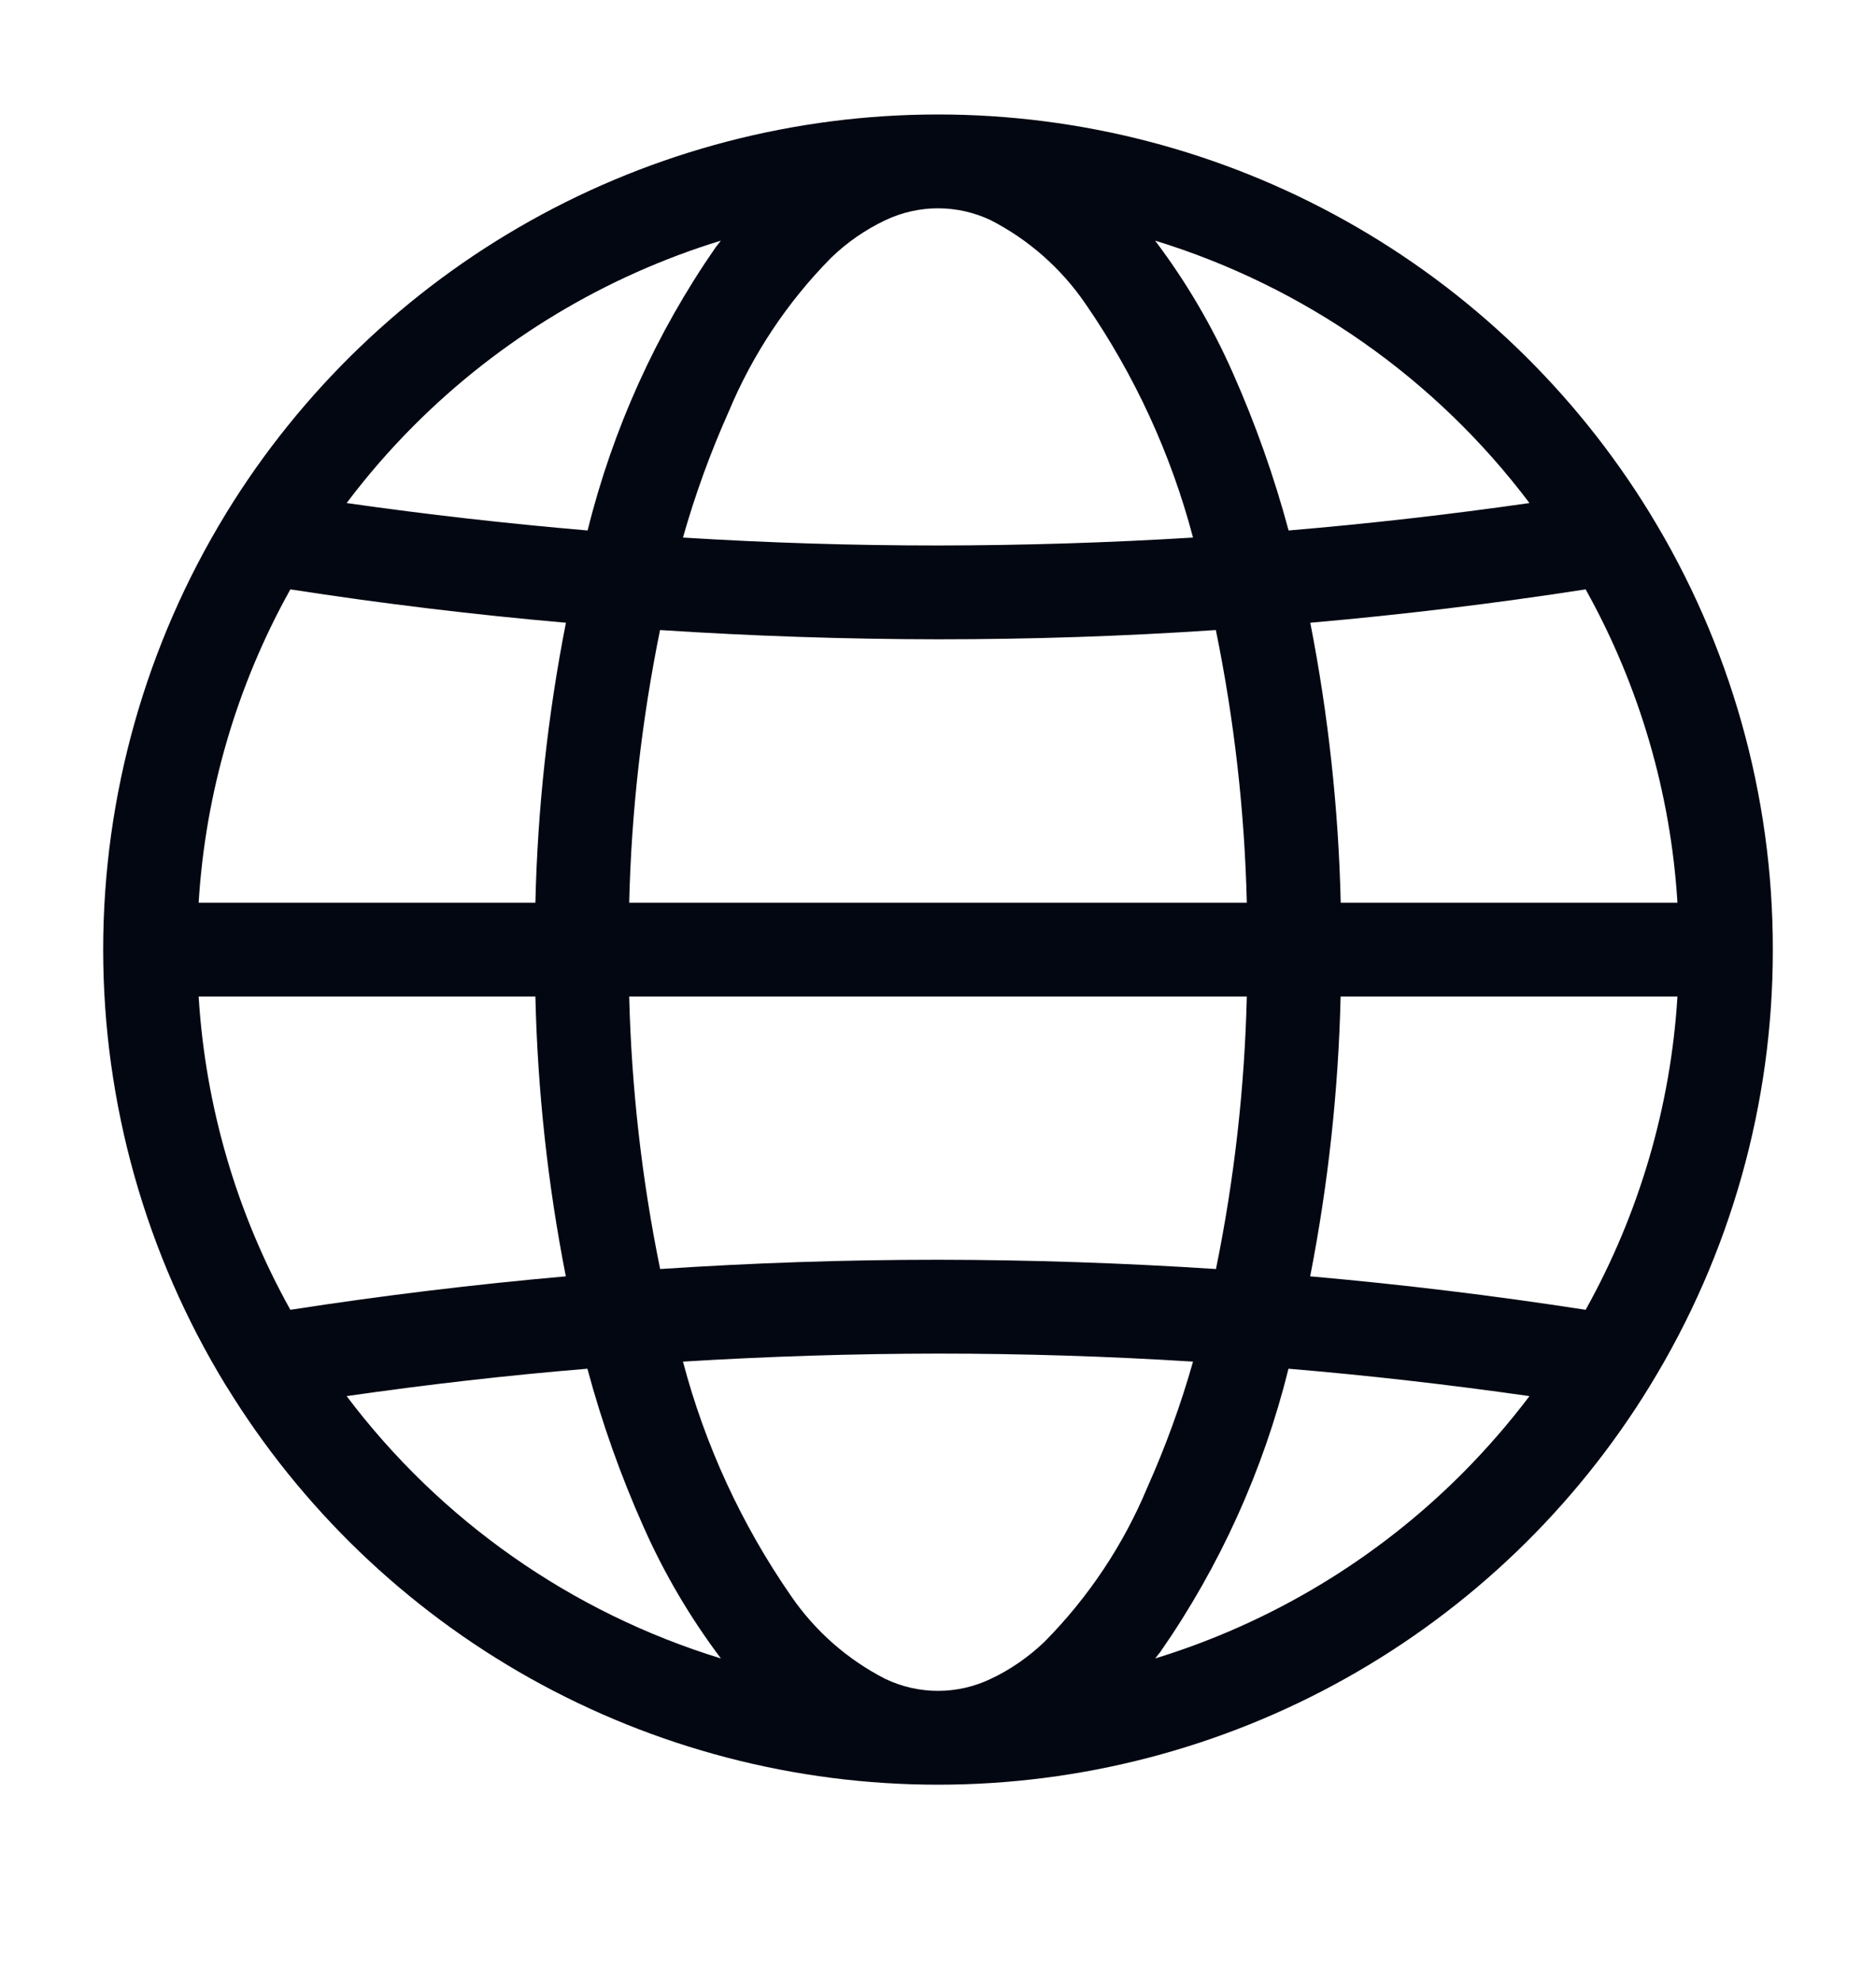 <svg width="18" height="19" viewBox="0 0 18 19" fill="none" xmlns="http://www.w3.org/2000/svg">
<g id="Frame">
<g id="Group">
<path id="Layer 2" d="M15.832 13.29C16.604 12.032 17.012 10.584 17.01 9.108C17.012 7.632 16.604 6.184 15.832 4.926L15.828 4.919C15.111 3.751 14.108 2.787 12.912 2.118C11.717 1.449 10.37 1.098 9 1.098C7.63 1.098 6.283 1.449 5.088 2.118C3.893 2.787 2.889 3.751 2.172 4.919L2.168 4.926C1.398 6.185 0.99 7.632 0.99 9.108C0.99 10.584 1.398 12.031 2.168 13.29L2.173 13.297C2.889 14.464 3.893 15.429 5.088 16.098C6.284 16.767 7.63 17.118 9 17.118C10.37 17.118 11.717 16.767 12.912 16.098C14.108 15.429 15.112 14.464 15.828 13.297L15.832 13.29ZM10.024 15.745C9.871 15.892 9.696 16.014 9.504 16.104C9.346 16.179 9.174 16.218 9 16.218C8.826 16.218 8.654 16.179 8.496 16.104C8.131 15.918 7.819 15.643 7.588 15.305C7.115 14.622 6.765 13.863 6.553 13.06C7.368 13.01 8.184 12.984 9 12.983C9.816 12.983 10.632 13.009 11.447 13.06C11.33 13.473 11.183 13.876 11.008 14.268C10.778 14.819 10.444 15.32 10.024 15.745ZM1.906 9.558H5.137C5.158 10.459 5.255 11.357 5.429 12.242C4.546 12.32 3.665 12.427 2.786 12.563C2.271 11.64 1.971 10.613 1.906 9.558ZM2.786 5.653C3.664 5.789 4.546 5.896 5.43 5.973C5.256 6.858 5.158 7.756 5.137 8.658H1.906C1.971 7.603 2.271 6.576 2.786 5.653ZM7.976 2.471C8.129 2.323 8.305 2.202 8.497 2.111C8.654 2.037 8.826 1.998 9 1.998C9.175 1.998 9.347 2.037 9.504 2.111C9.869 2.298 10.181 2.573 10.413 2.911C10.885 3.594 11.235 4.353 11.447 5.156C10.632 5.206 9.817 5.231 9 5.232C8.184 5.232 7.368 5.207 6.553 5.156C6.67 4.743 6.817 4.339 6.992 3.948C7.222 3.397 7.556 2.895 7.976 2.471ZM16.095 8.658H12.864C12.843 7.756 12.745 6.858 12.572 5.973C13.455 5.896 14.336 5.789 15.214 5.653C15.729 6.576 16.03 7.603 16.095 8.658ZM6.334 12.172C6.158 11.311 6.059 10.436 6.037 9.558H11.963C11.942 10.436 11.843 11.311 11.667 12.172C10.779 12.114 9.89 12.084 9 12.083C8.111 12.083 7.222 12.113 6.334 12.172ZM11.666 6.043C11.842 6.904 11.942 7.779 11.963 8.658H6.037C6.058 7.779 6.158 6.904 6.333 6.043C7.221 6.101 8.11 6.131 9 6.132C9.89 6.132 10.778 6.103 11.666 6.043L11.666 6.043ZM12.863 9.558H16.095C16.03 10.613 15.729 11.639 15.214 12.563C14.336 12.427 13.455 12.32 12.571 12.242C12.744 11.357 12.842 10.459 12.863 9.558ZM14.675 4.825C13.907 4.935 13.136 5.023 12.364 5.088C12.225 4.571 12.046 4.066 11.829 3.577C11.63 3.127 11.38 2.701 11.083 2.308C12.516 2.748 13.773 3.628 14.675 4.825ZM3.973 4.08C4.794 3.258 5.805 2.649 6.917 2.308C6.9 2.33 6.883 2.351 6.866 2.373C6.295 3.196 5.879 4.116 5.638 5.088C4.866 5.022 4.095 4.935 3.326 4.825C3.524 4.562 3.74 4.313 3.973 4.08ZM3.326 13.391C4.094 13.28 4.864 13.192 5.636 13.128C5.775 13.645 5.954 14.15 6.172 14.639C6.371 15.089 6.621 15.514 6.917 15.907C5.485 15.468 4.228 14.587 3.326 13.391ZM14.028 14.135C13.206 14.958 12.195 15.566 11.084 15.907C11.101 15.885 11.118 15.864 11.135 15.842C11.706 15.02 12.122 14.1 12.363 13.128C13.135 13.193 13.906 13.281 14.675 13.391C14.476 13.654 14.26 13.902 14.028 14.135Z" fill="#030712"/>
</g>
</g>
</svg>
